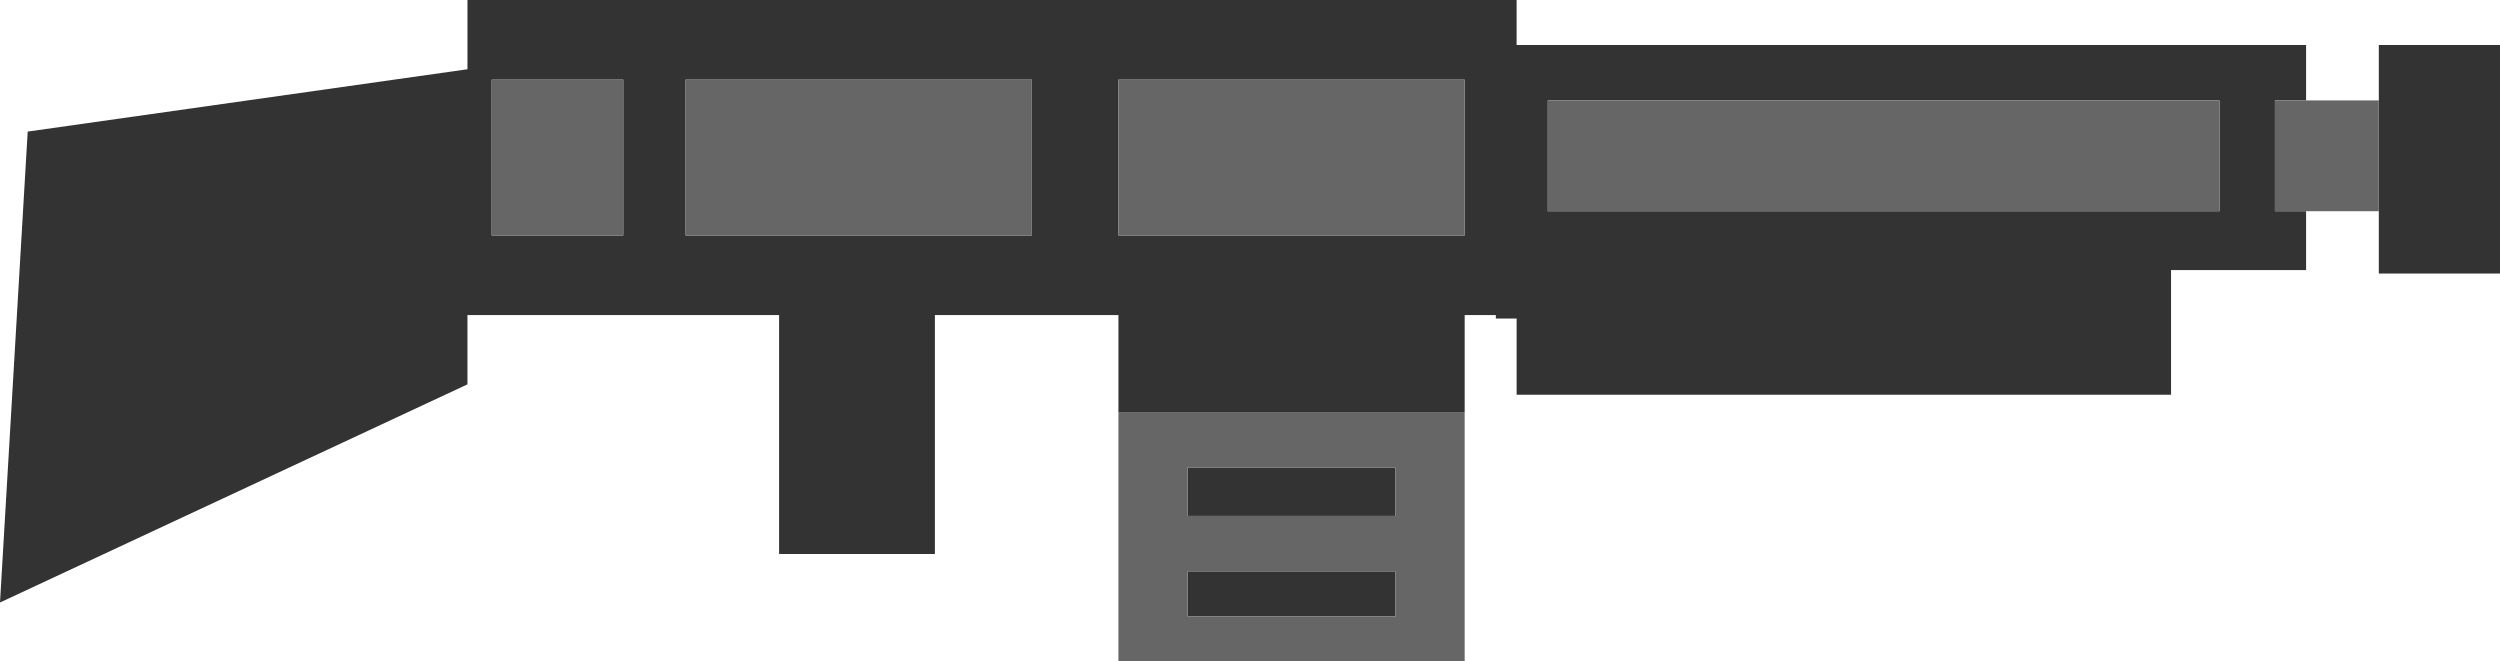 <?xml version="1.0" encoding="UTF-8" standalone="no"?>
<svg xmlns:ffdec="https://www.free-decompiler.com/flash" xmlns:xlink="http://www.w3.org/1999/xlink" ffdec:objectType="shape" height="9.55px" width="36.1px" xmlns="http://www.w3.org/2000/svg">
  <g transform="matrix(1.0, 0.0, 0.0, 1.0, 18.05, 4.8)">
    <path d="M-1.9 1.15 L-1.9 -0.25 -4.55 -0.25 -4.55 3.2 -6.8 3.2 -6.8 -0.25 -11.3 -0.25 -11.3 0.75 -18.05 3.9 -17.65 -2.9 -11.3 -3.8 -11.3 -4.8 3.85 -4.8 3.85 -4.15 15.25 -4.15 15.25 -3.35 14.8 -3.35 14.8 -1.75 15.25 -1.75 15.25 -0.9 13.3 -0.9 13.3 0.9 3.85 0.9 3.85 -0.2 3.55 -0.2 3.55 -0.25 3.1 -0.25 3.1 1.15 -1.9 1.15 M16.3 -3.35 L16.3 -4.15 18.05 -4.15 18.05 -0.85 16.3 -0.85 16.3 -1.75 16.3 -3.35 M3.1 -1.4 L3.1 -3.65 -1.9 -3.65 -1.9 -1.4 3.1 -1.4 M4.3 -3.35 L4.3 -1.75 14.0 -1.75 14.0 -3.35 4.3 -3.35 M-3.15 -1.4 L-3.15 -3.65 -8.15 -3.65 -8.15 -1.4 -3.15 -1.4 M-10.95 -3.65 L-10.95 -1.4 -9.05 -1.4 -9.05 -3.65 -10.95 -3.65 M-0.9 1.95 L2.1 1.95 2.1 2.65 -0.9 2.65 -0.9 1.95 M-0.9 3.45 L2.1 3.45 2.1 4.1 -0.9 4.1 -0.9 3.45" fill="#333333" fill-rule="evenodd" stroke="none"/>
    <path d="M-1.9 1.15 L3.1 1.15 3.1 4.75 -1.9 4.75 -1.9 1.15 M15.25 -1.75 L14.8 -1.75 14.8 -3.35 15.25 -3.35 16.3 -3.35 16.3 -1.75 15.25 -1.75 M4.3 -3.35 L14.0 -3.35 14.0 -1.75 4.3 -1.75 4.3 -3.35 M3.1 -1.4 L-1.9 -1.4 -1.9 -3.65 3.1 -3.65 3.1 -1.4 M-10.95 -3.65 L-9.05 -3.65 -9.05 -1.4 -10.95 -1.4 -10.95 -3.65 M-3.15 -1.4 L-8.15 -1.4 -8.15 -3.65 -3.15 -3.65 -3.15 -1.4 M-0.9 3.45 L-0.9 4.1 2.1 4.1 2.1 3.45 -0.9 3.45 M-0.9 1.95 L-0.9 2.65 2.1 2.65 2.1 1.95 -0.9 1.95" fill="#666666" fill-rule="evenodd" stroke="none"/>
  </g>
</svg>
